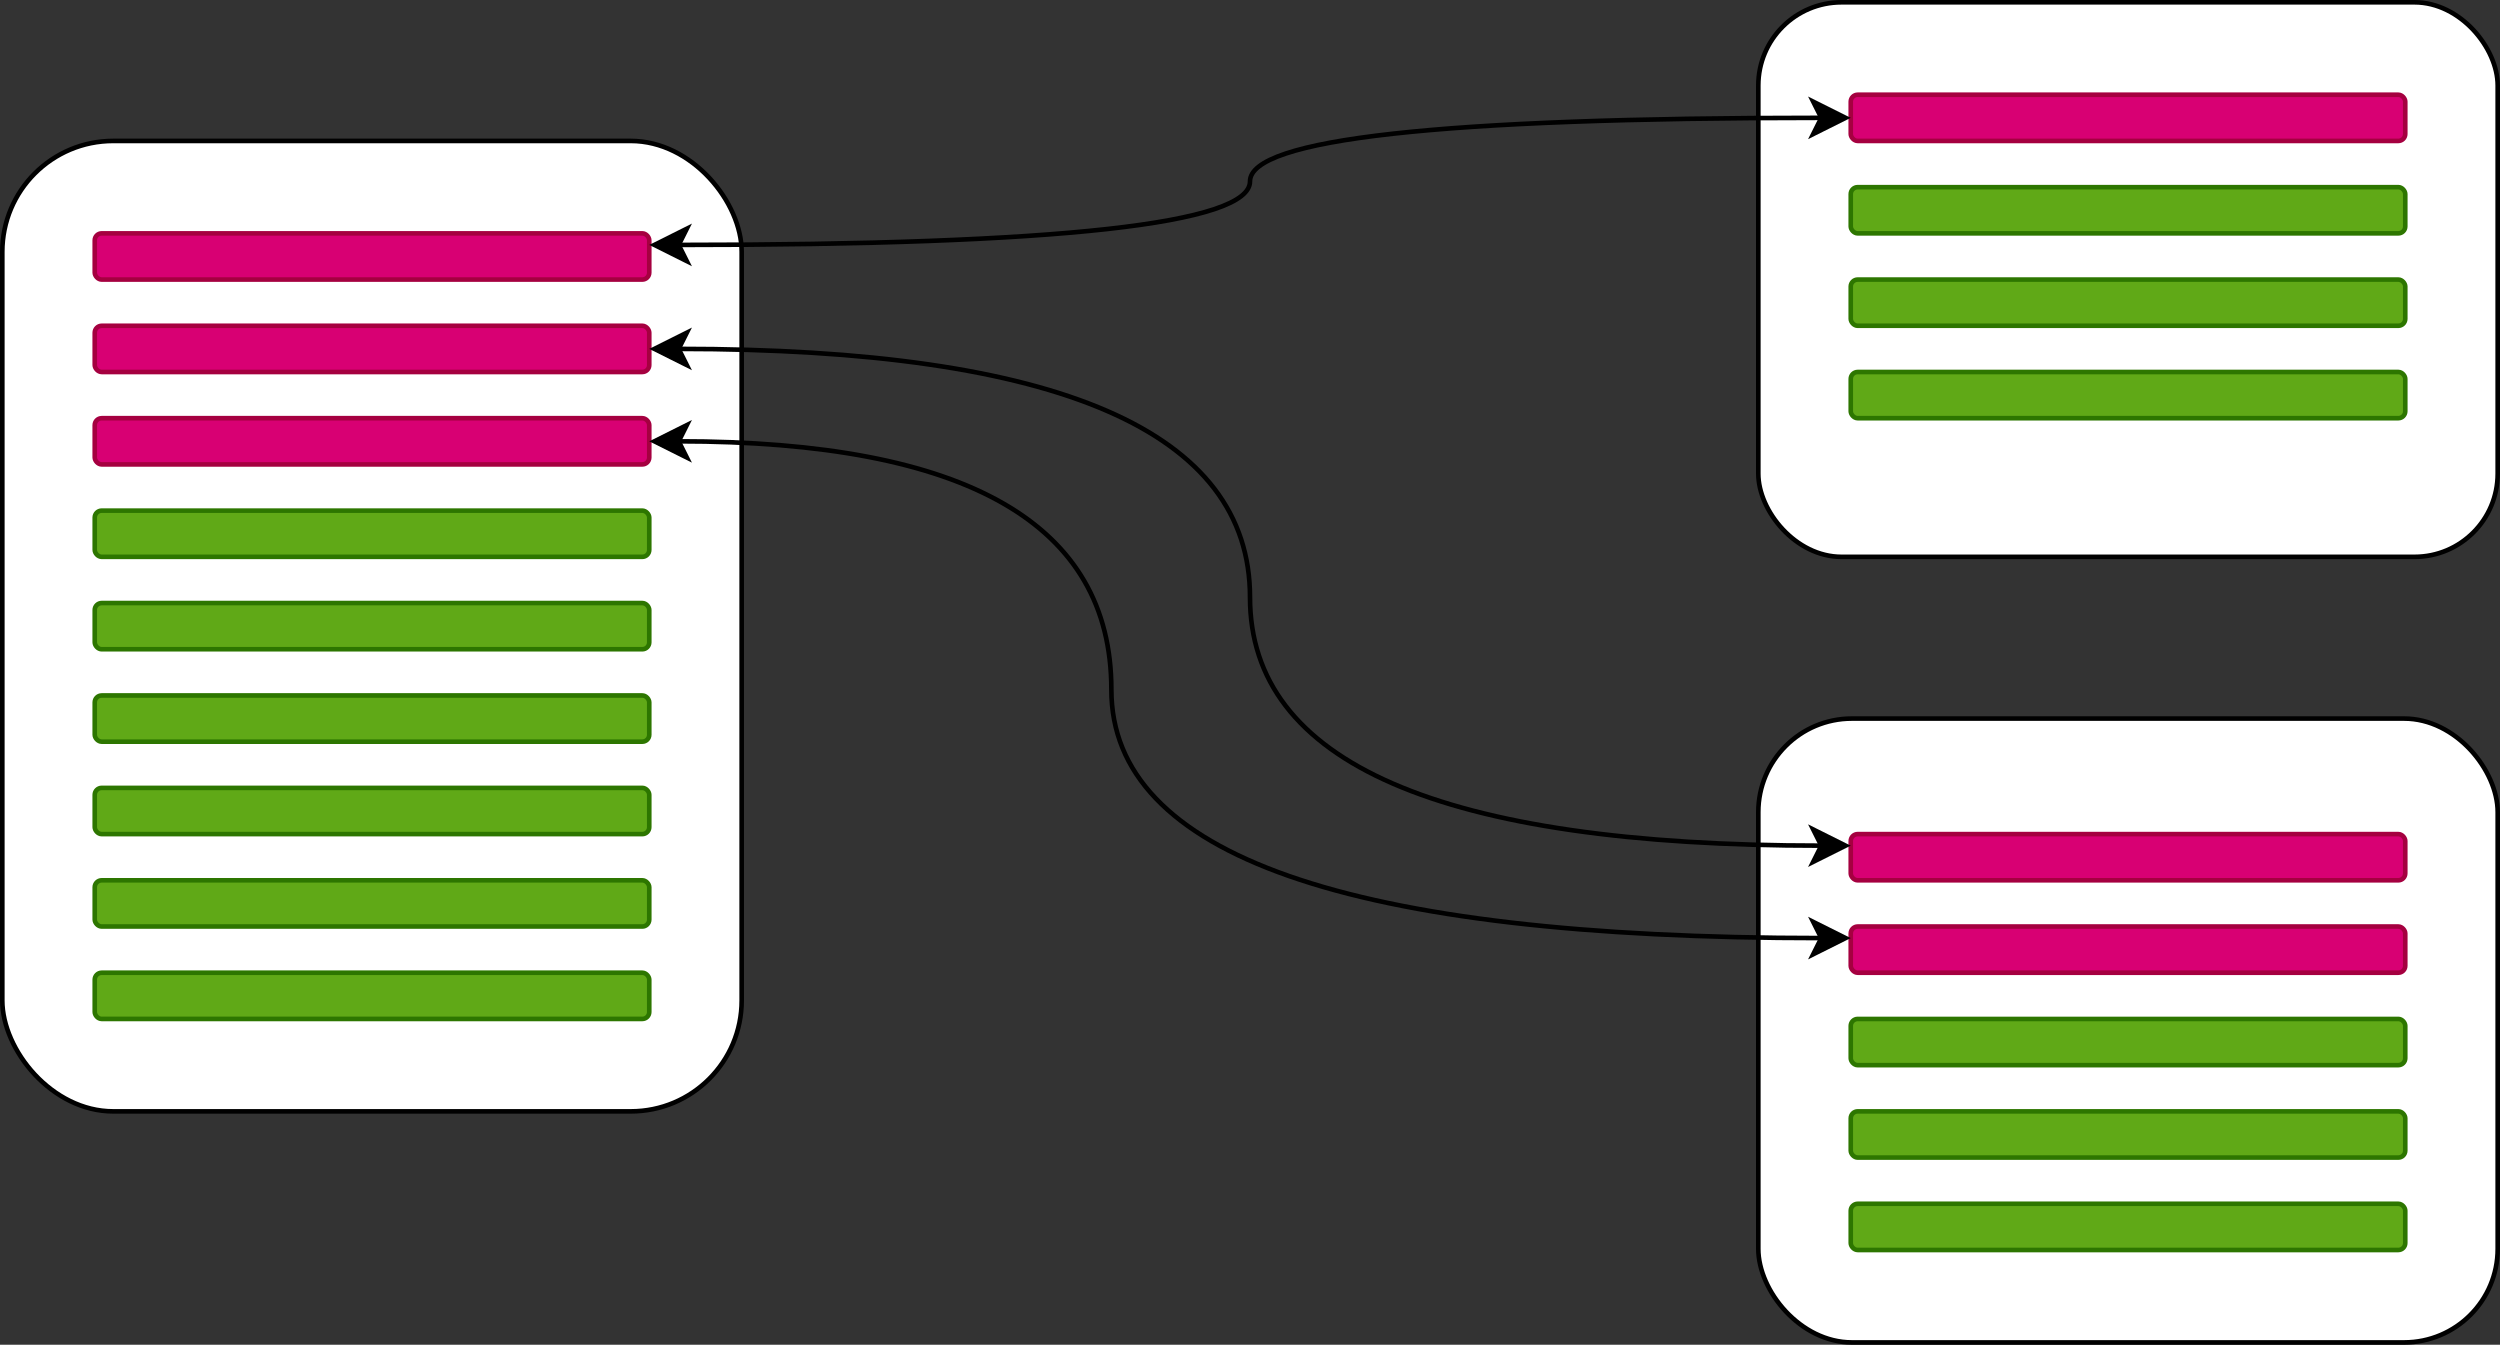 <svg host="65bd71144e" xmlns="http://www.w3.org/2000/svg" xmlns:xlink="http://www.w3.org/1999/xlink" version="1.1" width="541px" height="291px" viewBox="-0.5 -0.5 541 291" content="&lt;mxfile host=&quot;0d33482f-6ca5-47e4-8d8b-76eb9a70f490&quot; modified=&quot;2021-01-24T06:46:18.456Z&quot; agent=&quot;5.0 (Windows NT 10.0; Win64; x64) AppleWebKit/537.36 (KHTML, like Gecko) Code-Insiders/1.53.0-insider Chrome/87.0.428.141 Electron/11.2.0 Safari/537.36&quot; version=&quot;13.10.0&quot; etag=&quot;cFA2TOVJH8zm9Yj8iW_d&quot; type=&quot;embed&quot;&gt;&lt;diagram id=&quot;PUKiyLISOC4i0v11GYb_&quot; name=&quot;Page-1&quot;&gt;7ZpPk5owGMY/jddOIAJ63FW3PbQznfHQ7TEDEdJGwoSg0k/fIAn/ZKuzYmYH6kXy8L4x+SWSJ9EZXO1PnzlKom8swHRmg+A0g+uZbVvyJd8KJS8Vz12WQshJoIJqYUv+YCUCpWYkwGkrUDBGBUnaos/iGPuipSHO2bEdtmO0/akJCvGFsPURvVR/kEBEpbqwvVr/gkkY6U+2dP/2SAernqQRCtixIcHNDK44Y6K82p9WmBbwNJcy7+WNu1XDOI7FLQl2mXBANFN9U+0Sue4sZ1kc4CLemsHnY0QE3ibIL+4e5fBKLRJ7qm6r6jAX+PRmk6yqo3KGYLbHgucyRCVoNGpuOKp4rEFbrtKiBuRqciA1uGFVc91/eaEQ9OOAA+PYEUpXjDJ+zoXBAgAPSj0VnP3GjTtPDgBzUGSwWDT03fk1DNh5G6zXA9buATsE1/mEuC4NcnUmxNWyDIJ1HwvWBWhpeX1g7bXnAsNgoUGw3pTA9q1djwK7mBJYk2vXckpgTS5euo5JkLVNrl56fzUNsiaXL+sDbpjmoAPkxh1TBekuIOPeMnU2o3OTU23cHrRD1jVJdtwmtEN2YZLsuF1oh6wFDKLVZ1MNkjgI8VYVGRcRC1mM6KZWn2v1K2OJYvoLC5GrQ1WUCdYmjk9EvDauf8pr8Ml2VHFdsAC6kOtCLHvz2iyUaY4u1mnnks7zM36opkIqEBdPxfGsFHyK0pT4Wn4htL1iFn3/9zBKVCzjvopS9GRdIdZRsH+0OaZIkEO7+ruGbujjrweYBstzbnQN0BmAyLgPruyuITP5nJiUbTDqyEZ+eNVFa9KSjfz4qovWpCd79AHWB3vW9u1+H4UWXpK87slanmcwg/Y+f2ZfM2gP9WTKFjU9WWkMDHgy+B47/X/o9NA5PUO3vHPozqmywShvBCSMxCJt1Py9EOrvf7VKVb8SOs1pcDVe7wzqaVO2oJ5EVVf65pUs1n/WKMPrv7zAzV8=&lt;/diagram&gt;&lt;/mxfile&gt;">
    <rect x="-0.5" y="-0.5" width="541" height="291" fill="#333333" stroke="none"/>
    <defs/>
    <g>
        <rect x="0" y="30" width="160" height="210" rx="24" ry="24" fill="#ffffff" stroke="#000000" pointer-events="all"/>
        <rect x="20" y="50" width="120" height="10" rx="1.5" ry="1.5" fill="#d80073" stroke="#a50040" pointer-events="all"/>
        <rect x="20" y="70" width="120" height="10" rx="1.5" ry="1.5" fill="#d80073" stroke="#a50040" pointer-events="all"/>
        <rect x="20" y="90" width="120" height="10" rx="1.5" ry="1.5" fill="#d80073" stroke="#a50040" pointer-events="all"/>
        <rect x="20" y="110" width="120" height="10" rx="1.5" ry="1.5" fill="#60a917" stroke="#2d7600" pointer-events="all"/>
        <rect x="20" y="130" width="120" height="10" rx="1.5" ry="1.5" fill="#60a917" stroke="#2d7600" pointer-events="all"/>
        <rect x="20" y="150" width="120" height="10" rx="1.5" ry="1.5" fill="#60a917" stroke="#2d7600" pointer-events="all"/>
        <rect x="20" y="170" width="120" height="10" rx="1.5" ry="1.5" fill="#60a917" stroke="#2d7600" pointer-events="all"/>
        <rect x="20" y="190" width="120" height="10" rx="1.5" ry="1.5" fill="#60a917" stroke="#2d7600" pointer-events="all"/>
        <rect x="20" y="210" width="120" height="10" rx="1.5" ry="1.5" fill="#60a917" stroke="#2d7600" pointer-events="all"/>
        <rect x="380" y="0" width="160" height="120" rx="18" ry="18" fill="#ffffff" stroke="#000000" pointer-events="all"/>
        <rect x="400" y="20" width="120" height="10" rx="1.5" ry="1.5" fill="#d80073" stroke="#a50040" pointer-events="all"/>
        <rect x="400" y="40" width="120" height="10" rx="1.5" ry="1.5" fill="#60a917" stroke="#2d7600" pointer-events="all"/>
        <rect x="400" y="60" width="120" height="10" rx="1.5" ry="1.5" fill="#60a917" stroke="#2d7600" pointer-events="all"/>
        <rect x="400" y="80" width="120" height="10" rx="1.5" ry="1.5" fill="#60a917" stroke="#2d7600" pointer-events="all"/>
        <path d="M 146.37 52.5 Q 270 52.5 270 38.75 Q 270 25 393.63 25" fill="none" stroke="#000000" stroke-miterlimit="10" pointer-events="stroke"/>
        <path d="M 141.12 52.5 L 148.12 49 L 146.37 52.5 L 148.12 56 Z" fill="#000000" stroke="#000000" stroke-miterlimit="10" pointer-events="all"/>
        <path d="M 398.88 25 L 391.88 28.5 L 393.63 25 L 391.88 21.5 Z" fill="#000000" stroke="#000000" stroke-miterlimit="10" pointer-events="all"/>
        <rect x="380" y="155" width="160" height="135" rx="20.25" ry="20.25" fill="#ffffff" stroke="#000000" pointer-events="all"/>
        <rect x="400" y="180" width="120" height="10" rx="1.5" ry="1.5" fill="#d80073" stroke="#a50040" pointer-events="all"/>
        <rect x="400" y="220" width="120" height="10" rx="1.5" ry="1.5" fill="#60a917" stroke="#2d7600" pointer-events="all"/>
        <rect x="400" y="240" width="120" height="10" rx="1.5" ry="1.5" fill="#60a917" stroke="#2d7600" pointer-events="all"/>
        <rect x="400" y="260" width="120" height="10" rx="1.5" ry="1.5" fill="#60a917" stroke="#2d7600" pointer-events="all"/>
        <rect x="400" y="200" width="120" height="10" rx="1.5" ry="1.5" fill="#d80073" stroke="#a50040" pointer-events="all"/>
        <path d="M 146.37 75 Q 270 75 270 128.75 Q 270 182.5 393.63 182.5" fill="none" stroke="#000000" stroke-miterlimit="10" pointer-events="stroke"/>
        <path d="M 141.12 75 L 148.12 71.5 L 146.37 75 L 148.12 78.5 Z" fill="#000000" stroke="#000000" stroke-miterlimit="10" pointer-events="all"/>
        <path d="M 398.88 182.5 L 391.88 186 L 393.63 182.5 L 391.88 179 Z" fill="#000000" stroke="#000000" stroke-miterlimit="10" pointer-events="all"/>
        <path d="M 146.37 95 Q 240 95 240 148.75 Q 240 202.5 393.63 202.5" fill="none" stroke="#000000" stroke-miterlimit="10" pointer-events="stroke"/>
        <path d="M 141.12 95 L 148.12 91.5 L 146.37 95 L 148.12 98.5 Z" fill="#000000" stroke="#000000" stroke-miterlimit="10" pointer-events="all"/>
        <path d="M 398.88 202.5 L 391.88 206 L 393.63 202.5 L 391.88 199 Z" fill="#000000" stroke="#000000" stroke-miterlimit="10" pointer-events="all"/>
    </g>
</svg>